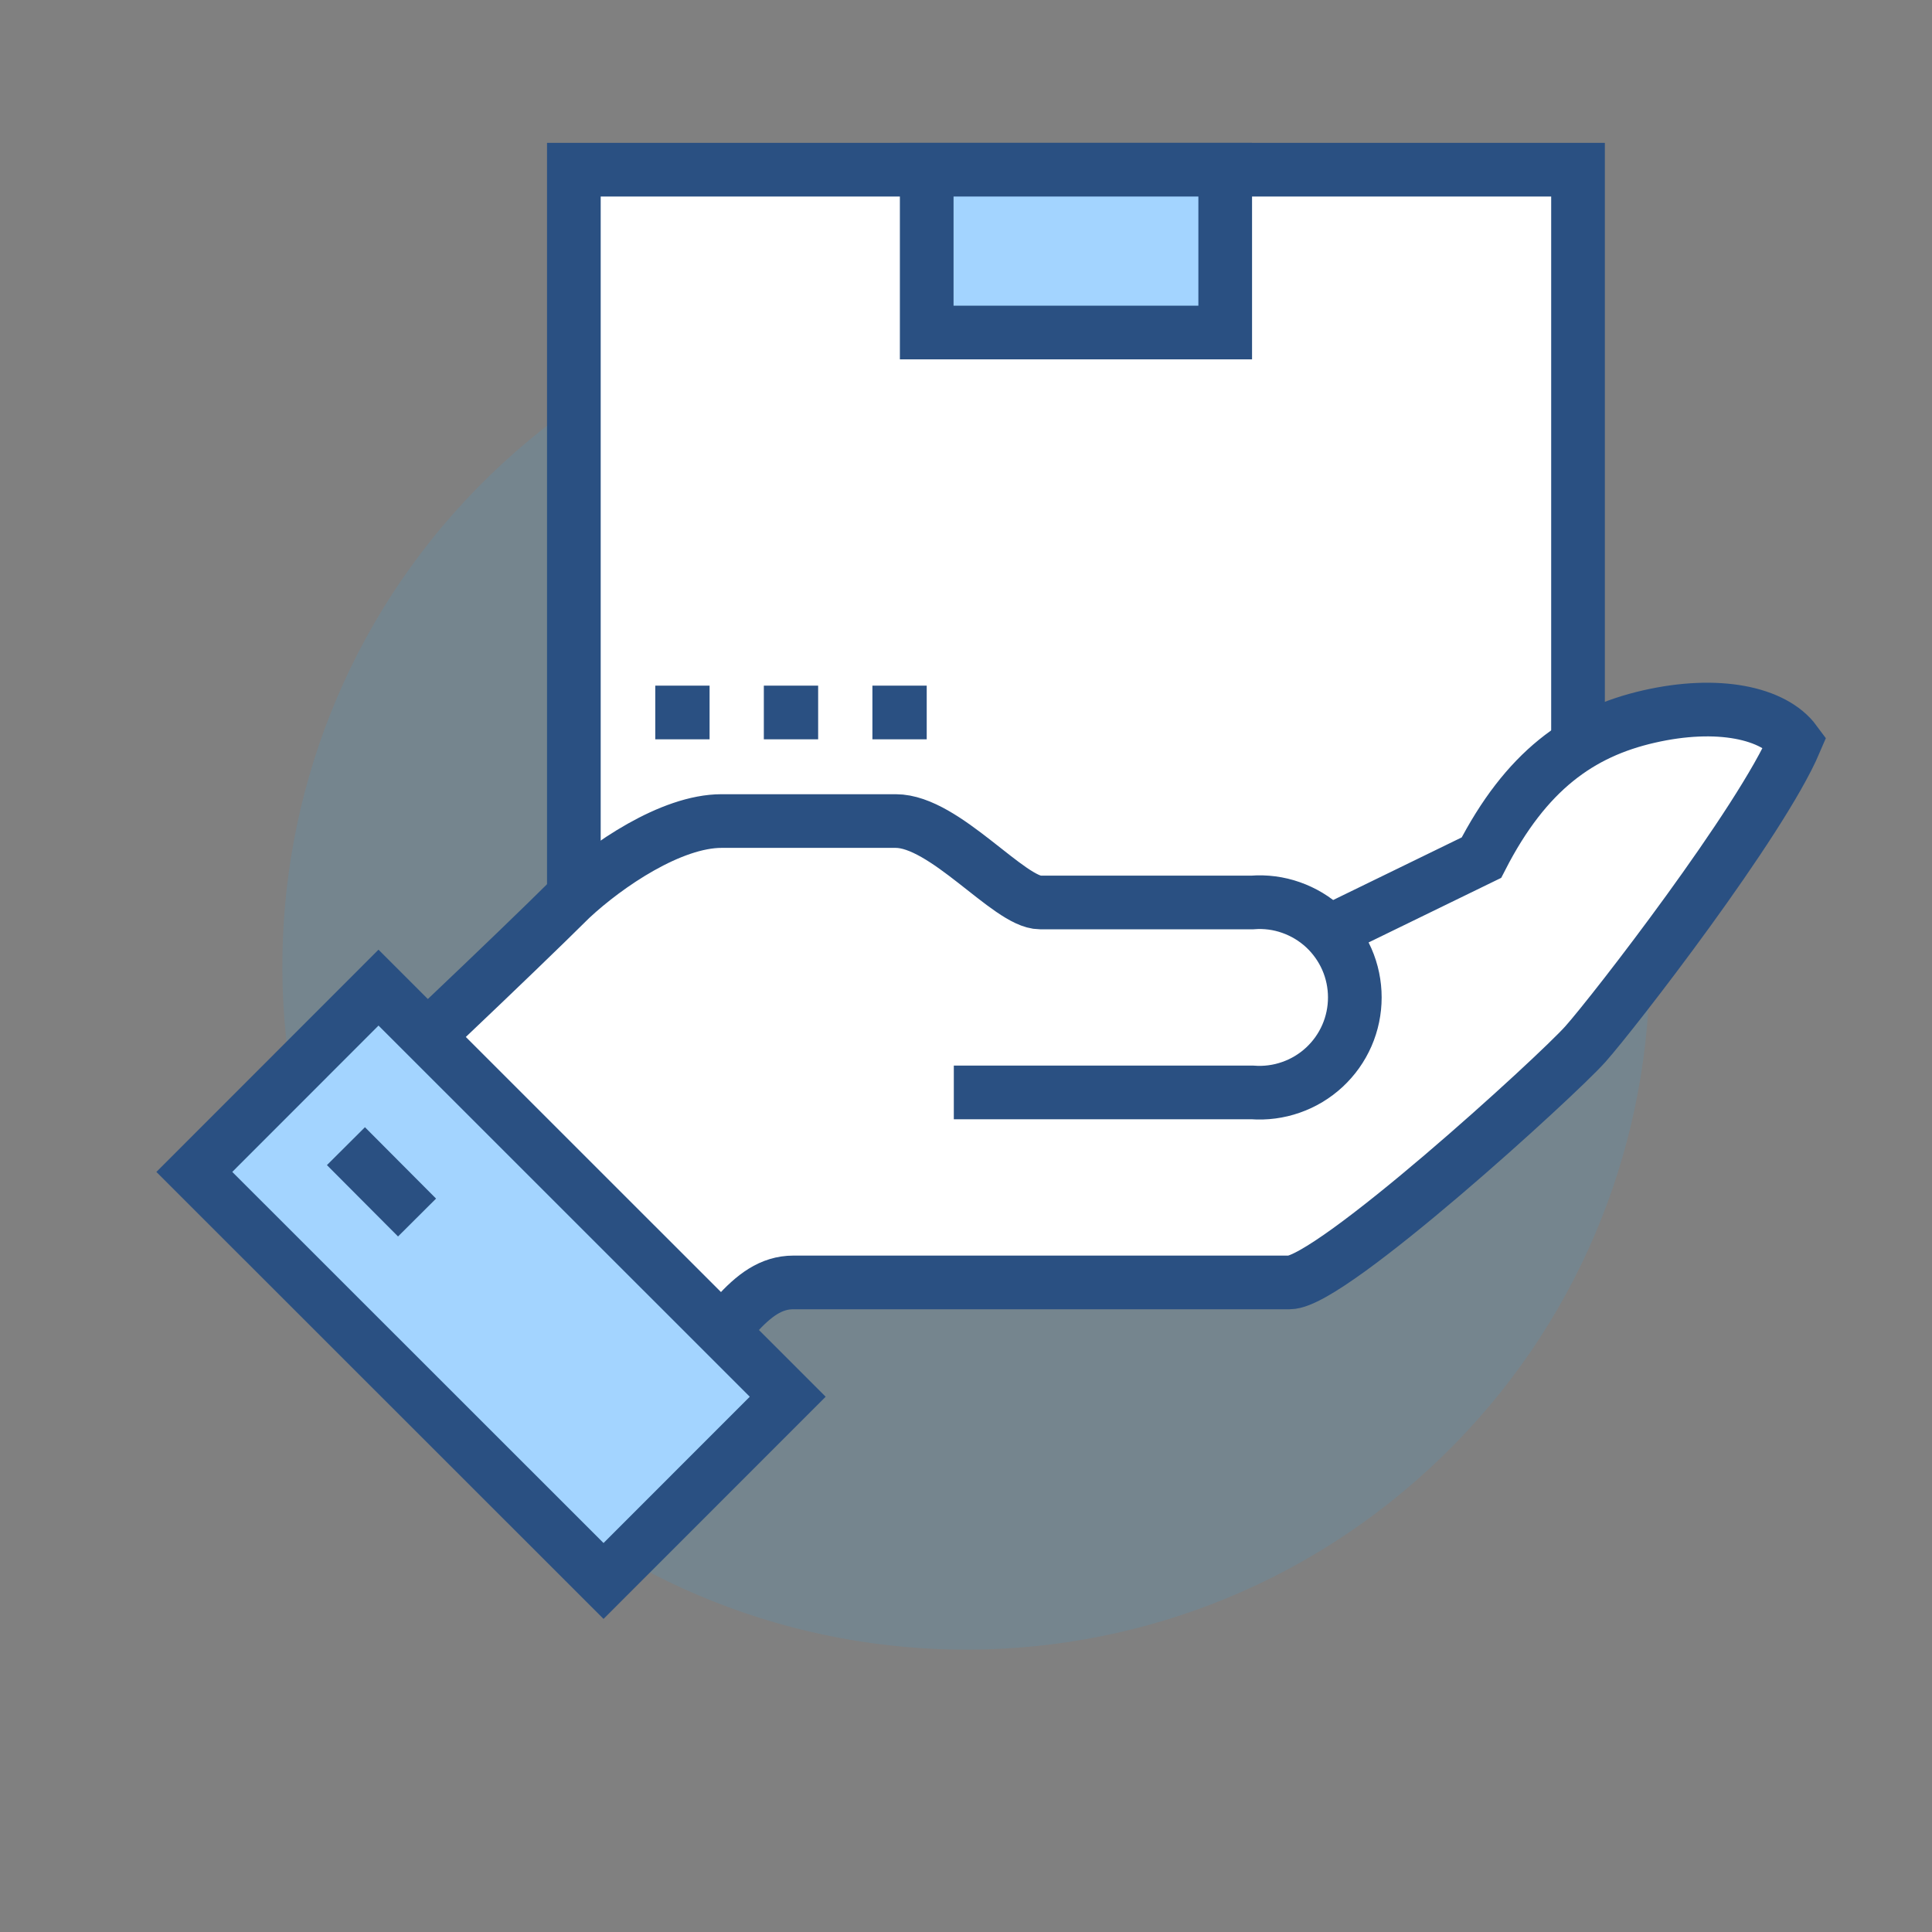 <svg width="36" height="36" viewBox="0 0 36 36" fill="none" xmlns="http://www.w3.org/2000/svg">
<rect x="0" y="0" width="36" height="36" fill="#808080" stroke="none"/>
<path d="M26.629 27.371C31.805 22.605 32.137 14.546 27.371 9.371C22.605 4.196 14.546 3.863 9.371 8.629C4.196 13.395 3.863 21.454 8.629 26.629C13.395 31.805 21.454 32.137 26.629 27.371Z" fill="#24B1FF" fill-opacity="0.116"/>
<path d="M29.404 3.162H10.693V17.321H29.404V3.162Z" fill="white" stroke="#2A5082" stroke-miterlimit="10"/>
<path d="M22.83 3.162H17.268V6.196H22.83V3.162Z" fill="#A3D4FF" stroke="#2A5082" stroke-miterlimit="10"/>
<path d="M30.724 13.352C29.501 13.64 28.434 14.363 27.604 15.981L24.878 17.524C24.7 17.294 24.469 17.11 24.205 16.987C23.942 16.863 23.652 16.805 23.361 16.816H19.407C18.83 16.816 17.632 15.299 16.716 15.299H13.444C12.509 15.299 11.31 16.113 10.638 16.74C9.596 17.776 6.956 20.28 6.663 20.512C8.312 21.944 11.75 25.221 12.509 25.888C13.52 24.877 13.94 23.896 14.785 23.896H24.029C24.798 23.896 29.005 20.057 29.541 19.456C30.077 18.854 32.813 15.319 33.45 13.822C33.051 13.276 32.009 13.058 30.724 13.352Z" fill="white"/>
<path d="M17.773 20.356H23.336C23.58 20.374 23.825 20.342 24.055 20.261C24.286 20.181 24.498 20.053 24.677 19.887C24.856 19.721 24.999 19.52 25.097 19.296C25.195 19.072 25.245 18.83 25.245 18.586C25.245 18.341 25.195 18.099 25.097 17.875C24.999 17.652 24.856 17.45 24.677 17.284C24.498 17.118 24.286 16.991 24.055 16.91C23.825 16.829 23.58 16.797 23.336 16.816H19.381C18.805 16.816 17.606 15.299 16.691 15.299H13.444C12.509 15.299 11.31 16.113 10.638 16.74C9.596 17.776 6.956 20.28 6.663 20.512C8.312 21.944 11.75 25.221 12.509 25.888C13.52 24.877 13.94 23.896 14.785 23.896H24.029C24.798 23.896 29.005 20.057 29.541 19.456C30.077 18.854 32.813 15.319 33.45 13.822C33.051 13.281 32.009 13.058 30.724 13.352C29.44 13.645 28.434 14.363 27.604 15.981L24.853 17.321" stroke="#2A5082" stroke-miterlimit="10"/>
<path d="M7.053 18.403L3.621 21.837L11.246 29.459L14.678 26.026L7.053 18.403Z" fill="#A3D4FF" stroke="#2A5082" stroke-miterlimit="10"/>
<path d="M6.446 21.357L7.771 22.687" stroke="#2A5082" stroke-miterlimit="10"/>
<path d="M12.21 13.276H13.222" stroke="#2A5082" stroke-miterlimit="10"/>
<path d="M14.233 13.276H15.245" stroke="#2A5082" stroke-miterlimit="10"/>
<path d="M16.256 13.276H17.268" stroke="#2A5082" stroke-miterlimit="10"/>
</svg>
